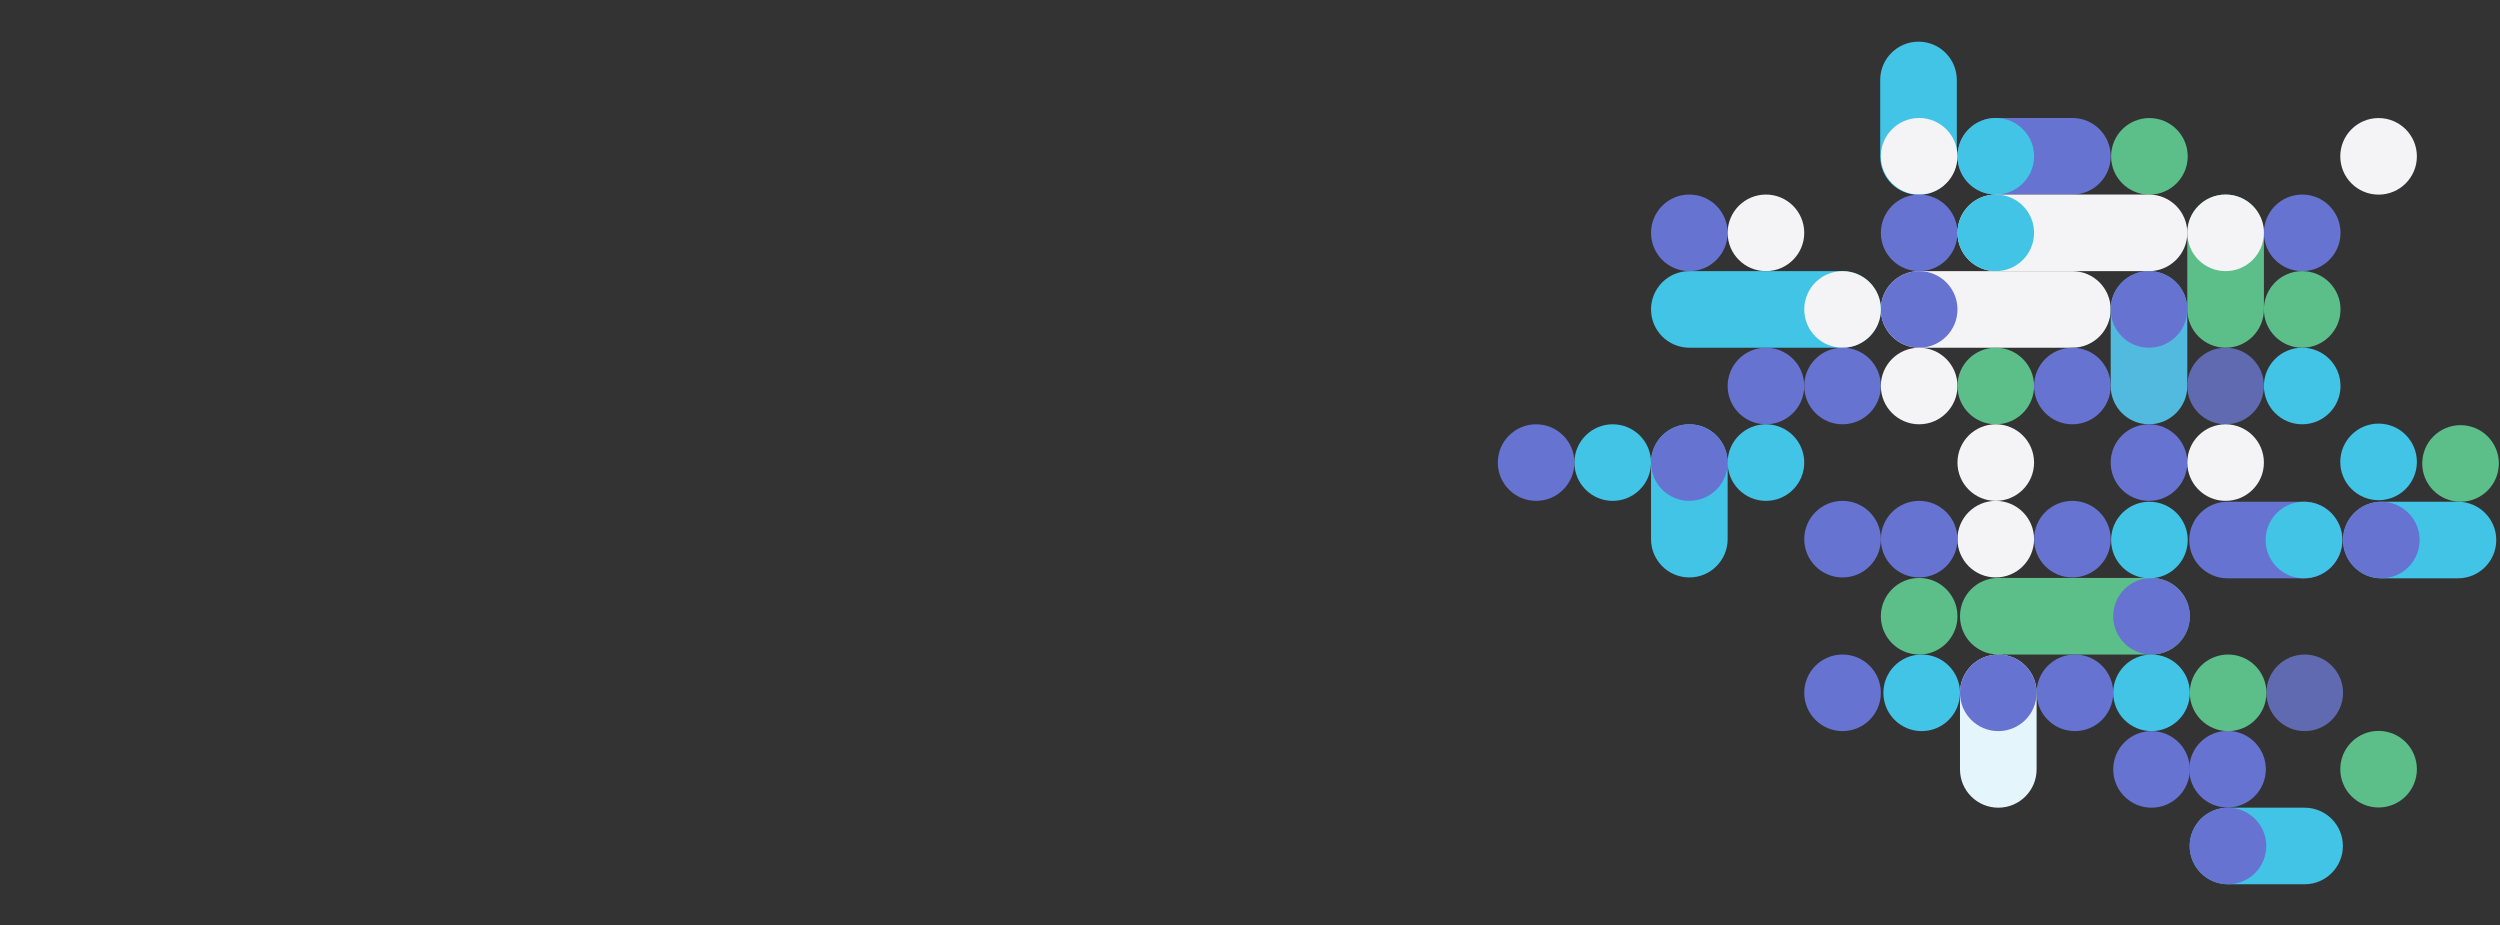 <?xml version="1.0" encoding="UTF-8" standalone="no"?>
<svg width="1440px" height="533px" viewBox="0 0 1440 533" version="1.1" xmlns="http://www.w3.org/2000/svg" xmlns:xlink="http://www.w3.org/1999/xlink" xmlns:sketch="http://www.bohemiancoding.com/sketch/ns">
    <rect x="0" y="0" width="1440" height="533" fill="#333333" stroke="none"/>
    <!-- Generator: Sketch 3.3.3 (12072) - http://www.bohemiancoding.com/sketch -->
    <title>art copy</title>
    <desc>Created with Sketch.</desc>
    <defs></defs>
    <g id="Page-1" stroke="none" stroke-width="1" fill="none" fill-rule="evenodd" sketch:type="MSPage">
        <g id="art-copy" sketch:type="MSArtboardGroup">
            <g id="Art" sketch:type="MSLayerGroup" transform="translate(862, 24)">
                <path d="M266.955,375.064 C266.955,387.244 257.076,397.119 244.891,397.119 C232.706,397.119 222.827,387.244 222.827,375.064 C222.827,362.884 232.706,353.01 244.891,353.01 C257.076,353.01 266.955,362.884 266.955,375.064" id="Fill-1" fill="#42C4E6" sketch:type="MSShapeGroup"></path>
                <path d="M289.018,353.01 C301.203,353.01 311.082,362.884 311.082,375.064 L311.082,419.174 C311.082,431.354 301.203,441.228 289.018,441.228 C276.833,441.228 266.955,431.354 266.955,419.174 L266.955,375.064 C266.955,362.884 276.833,353.01 289.018,353.01" id="Fill-2" fill="#E4F6FB" sketch:type="MSShapeGroup"></path>
                <path d="M243.064,0 C255.249,0 265.127,9.875 265.127,22.055 L265.127,66.164 C265.127,78.344 255.249,88.219 243.064,88.219 C230.879,88.219 221,78.344 221,66.164 L221,22.055 C221,9.875 230.879,0 243.064,0" id="Fill-3" fill="#42C4E6" sketch:type="MSShapeGroup"></path>
                <path d="M311.082,375.064 C311.082,387.244 301.203,397.119 289.018,397.119 C276.833,397.119 266.955,387.244 266.955,375.064 C266.955,362.884 276.833,353.01 289.018,353.01 C301.203,353.01 311.082,362.884 311.082,375.064" id="Fill-4" fill="#6673D1" sketch:type="MSShapeGroup"></path>
                <path d="M353.755,66.008 C353.755,78.188 343.876,88.063 331.691,88.063 L287.564,88.063 C275.379,88.063 265.5,78.188 265.5,66.008 C265.5,53.828 275.379,43.954 287.564,43.954 L331.691,43.954 C343.876,43.954 353.755,53.828 353.755,66.008" id="Fill-5" fill="#6673D1" sketch:type="MSShapeGroup"></path>
                <path d="M309.627,66.008 C309.627,78.188 299.749,88.063 287.564,88.063 C275.379,88.063 265.5,78.188 265.5,66.008 C265.5,53.828 275.379,43.954 287.564,43.954 C299.749,43.954 309.627,53.828 309.627,66.008" id="Fill-6" fill="#42C4E6" sketch:type="MSShapeGroup"></path>
                <path d="M265.5,66.008 C265.5,78.188 255.621,88.063 243.436,88.063 C231.251,88.063 221.373,78.188 221.373,66.008 C221.373,53.828 231.251,43.954 243.436,43.954 C255.621,43.954 265.5,53.828 265.5,66.008" id="Fill-7" fill="#F4F3F5" sketch:type="MSShapeGroup"></path>
                <path d="M398.127,66.055 C398.127,78.235 388.249,88.109 376.064,88.109 C363.879,88.109 354,78.235 354,66.055 C354,53.875 363.879,44 376.064,44 C388.249,44 398.127,53.875 398.127,66.055" id="Fill-8" fill="#5CBF8A" sketch:type="MSShapeGroup"></path>
                <path d="M486.137,110.118 C486.137,122.298 476.258,132.172 464.073,132.172 C451.888,132.172 442.01,122.298 442.01,110.118 C442.01,97.938 451.888,88.063 464.073,88.063 C476.258,88.063 486.137,97.938 486.137,110.118" id="Fill-9" fill="#6673D1" sketch:type="MSShapeGroup"></path>
                <path d="M577.334,242.945 C577.334,255.125 567.455,265 555.27,265 C543.085,265 533.206,255.125 533.206,242.945 C533.206,230.765 543.085,220.891 555.27,220.891 C567.455,220.891 577.334,230.765 577.334,242.945" id="Fill-10" fill="#5CBF8A" sketch:type="MSShapeGroup"></path>
                <path d="M530.127,66.055 C530.127,78.235 520.249,88.109 508.064,88.109 C495.879,88.109 486,78.235 486,66.055 C486,53.875 495.879,44 508.064,44 C520.249,44 530.127,53.875 530.127,66.055" id="Fill-11" fill="#F4F3F5" sketch:type="MSShapeGroup"></path>
                <path d="M133.118,110.118 C133.118,122.298 123.239,132.172 111.054,132.172 C98.869,132.172 88.99,122.298 88.99,110.118 C88.99,97.938 98.869,88.063 111.054,88.063 C123.239,88.063 133.118,97.938 133.118,110.118" id="Fill-13" fill="#6673D1" sketch:type="MSShapeGroup"></path>
                <path d="M177.245,110.118 C177.245,122.298 167.366,132.172 155.181,132.172 C142.996,132.172 133.118,122.298 133.118,110.118 C133.118,97.938 142.996,88.063 155.181,88.063 C167.366,88.063 177.245,97.938 177.245,110.118" id="Fill-14" fill="#F4F3F5" sketch:type="MSShapeGroup"></path>
                <path d="M265.5,110.118 C265.5,122.298 255.621,132.172 243.436,132.172 C231.251,132.172 221.373,122.298 221.373,110.118 C221.373,97.938 231.251,88.063 243.436,88.063 C255.621,88.063 265.5,97.938 265.5,110.118" id="Fill-15" fill="#6673D1" sketch:type="MSShapeGroup"></path>
                <path d="M397.882,110.118 C397.882,122.296 388.004,132.172 375.819,132.172 L287.564,132.172 C275.379,132.172 265.5,122.296 265.5,110.118 C265.5,97.936 275.379,88.063 287.564,88.063 L375.819,88.063 C388.004,88.063 397.882,97.936 397.882,110.118" id="Fill-16" fill="#F4F3F5" sketch:type="MSShapeGroup"></path>
                <path d="M309.627,110.118 C309.627,122.298 299.749,132.172 287.564,132.172 C275.379,132.172 265.5,122.298 265.5,110.118 C265.5,97.938 275.379,88.063 287.564,88.063 C299.749,88.063 309.627,97.938 309.627,110.118" id="Fill-17" fill="#42C4E6" sketch:type="MSShapeGroup"></path>
                <path d="M419.946,176.281 C407.761,176.281 397.882,166.407 397.882,154.227 L397.882,110.118 C397.882,97.938 407.761,88.063 419.946,88.063 C432.131,88.063 442.01,97.938 442.01,110.118 L442.01,154.227 C442.01,166.407 432.131,176.281 419.946,176.281" id="Fill-18" fill="#5CBF8A" sketch:type="MSShapeGroup"></path>
                <path d="M442.01,110.118 C442.01,122.298 432.131,132.172 419.946,132.172 C407.761,132.172 397.882,122.298 397.882,110.118 C397.882,97.938 407.761,88.063 419.946,88.063 C432.131,88.063 442.01,97.938 442.01,110.118" id="Fill-19" fill="#F4F3F5" sketch:type="MSShapeGroup"></path>
                <path d="M487.507,463.281 C487.507,475.463 477.628,485.336 465.443,485.336 L421.315,485.336 C409.13,485.336 399.252,475.463 399.252,463.281 C399.252,451.103 409.13,441.227 421.315,441.227 L465.443,441.227 C477.628,441.227 487.507,451.103 487.507,463.281" id="Fill-20" fill="#42C4E6" sketch:type="MSShapeGroup"></path>
                <path d="M443.379,463.281 C443.379,475.463 433.5,485.336 421.315,485.336 C409.13,485.336 399.252,475.463 399.252,463.281 C399.252,451.103 409.13,441.227 421.315,441.227 C433.5,441.227 443.379,451.103 443.379,463.281" id="Fill-21" fill="#6673D1" sketch:type="MSShapeGroup"></path>
                <path d="M575.847,287.055 C575.847,299.236 565.968,309.109 553.783,309.109 L509.656,309.109 C497.471,309.109 487.592,299.236 487.592,287.055 C487.592,274.876 497.471,265 509.656,265 L553.783,265 C565.968,265 575.847,274.876 575.847,287.055" id="Fill-22" fill="#42C4E6" sketch:type="MSShapeGroup"></path>
                <path d="M531.719,287.055 C531.719,299.236 521.841,309.109 509.656,309.109 C497.471,309.109 487.592,299.236 487.592,287.055 C487.592,274.876 497.471,265 509.656,265 C521.841,265 531.719,274.876 531.719,287.055" id="Fill-23" fill="#6673D1" sketch:type="MSShapeGroup"></path>
                <path d="M399.337,419.172 C399.337,431.354 389.458,441.227 377.273,441.227 C365.088,441.227 355.21,431.354 355.21,419.172 C355.21,406.994 365.088,397.117 377.273,397.117 C389.458,397.117 399.337,406.994 399.337,419.172" id="Fill-24" fill="#6673D1" sketch:type="MSShapeGroup"></path>
                <path d="M399,419.055 C399,406.876 408.879,397 421.064,397 C433.249,397 443.127,406.876 443.127,419.055 C443.127,431.236 433.249,441.109 421.064,441.109 C408.879,441.109 399,431.236 399,419.055" id="Fill-25" fill="#6673D1" sketch:type="MSShapeGroup"></path>
                <path d="M353.755,154.227 C353.755,166.405 343.876,176.281 331.691,176.281 L243.436,176.281 C231.251,176.281 221.373,166.405 221.373,154.227 C221.373,142.045 231.251,132.172 243.436,132.172 L331.691,132.172 C343.876,132.172 353.755,142.045 353.755,154.227" id="Fill-26" fill="#F4F3F5" sketch:type="MSShapeGroup"></path>
                <path d="M221.373,154.227 C221.373,166.405 211.495,176.281 199.309,176.281 L111.054,176.281 C98.87,176.281 88.99,166.405 88.99,154.227 C88.99,142.045 98.87,132.172 111.054,132.172 L199.309,132.172 C211.495,132.172 221.373,142.045 221.373,154.227" id="Fill-27" fill="#42C4E6" sketch:type="MSShapeGroup"></path>
                <path d="M399.337,330.955 C399.337,343.134 389.46,353.01 377.273,353.01 L289.018,353.01 C276.835,353.01 266.955,343.134 266.955,330.955 C266.955,318.774 276.835,308.9 289.018,308.9 L377.273,308.9 C389.46,308.9 399.337,318.774 399.337,330.955" id="Fill-28" fill="#5CBF8A" sketch:type="MSShapeGroup"></path>
                <path d="M265.5,154.227 C265.5,166.407 255.621,176.281 243.436,176.281 C231.251,176.281 221.373,166.407 221.373,154.227 C221.373,142.047 231.251,132.172 243.436,132.172 C255.621,132.172 265.5,142.047 265.5,154.227" id="Fill-29" fill="#6673D1" sketch:type="MSShapeGroup"></path>
                <path d="M375.819,220.391 C363.634,220.391 353.755,210.516 353.755,198.336 L353.755,154.227 C353.755,142.047 363.634,132.172 375.819,132.172 C388.004,132.172 397.882,142.047 397.882,154.227 L397.882,198.336 C397.882,210.516 388.004,220.391 375.819,220.391" id="Fill-30" fill="#52BADE" sketch:type="MSShapeGroup"></path>
                <path d="M111.054,308.609 C98.869,308.609 88.99,298.735 88.99,286.555 L88.99,242.445 C88.99,230.265 98.869,220.391 111.054,220.391 C123.239,220.391 133.118,230.265 133.118,242.445 L133.118,286.555 C133.118,298.735 123.239,308.609 111.054,308.609" id="Fill-31" fill="#42C4E6" sketch:type="MSShapeGroup"></path>
                <path d="M397.882,154.227 C397.882,166.407 388.004,176.281 375.819,176.281 C363.634,176.281 353.755,166.407 353.755,154.227 C353.755,142.047 363.634,132.172 375.819,132.172 C388.004,132.172 397.882,142.047 397.882,154.227" id="Fill-34" fill="#6673D1" sketch:type="MSShapeGroup"></path>
                <path d="M486.137,154.227 C486.137,166.407 476.258,176.281 464.073,176.281 C451.888,176.281 442.01,166.407 442.01,154.227 C442.01,142.047 451.888,132.172 464.073,132.172 C476.258,132.172 486.137,142.047 486.137,154.227" id="Fill-35" fill="#5CBF8A" sketch:type="MSShapeGroup"></path>
                <path d="M221.373,154.227 C221.373,166.407 211.494,176.281 199.309,176.281 C187.124,176.281 177.245,166.407 177.245,154.227 C177.245,142.047 187.124,132.172 199.309,132.172 C211.494,132.172 221.373,142.047 221.373,154.227" id="Fill-37" fill="#F4F3F5" sketch:type="MSShapeGroup"></path>
                <path d="M443.464,375.064 C443.464,362.884 453.343,353.01 465.528,353.01 C477.713,353.01 487.592,362.884 487.592,375.064 C487.592,387.244 477.713,397.117 465.528,397.117 C453.343,397.117 443.464,387.244 443.464,375.064" id="Fill-38" fill="#606AB1" sketch:type="MSShapeGroup"></path>
                <path d="M311.082,375.064 C311.082,362.884 320.961,353.01 333.146,353.01 C345.331,353.01 355.21,362.884 355.21,375.064 C355.21,387.244 345.331,397.117 333.146,397.117 C320.961,397.117 311.082,387.244 311.082,375.064" id="Fill-39" fill="#6673D1" sketch:type="MSShapeGroup"></path>
                <path d="M399.337,375.064 C399.337,362.884 409.216,353.01 421.401,353.01 C433.586,353.01 443.464,362.884 443.464,375.064 C443.464,387.244 433.586,397.117 421.401,397.117 C409.216,397.117 399.337,387.244 399.337,375.064" id="Fill-40" fill="#5CBF8A" sketch:type="MSShapeGroup"></path>
                <path d="M265.5,330.955 C265.5,343.135 255.621,353.01 243.436,353.01 C231.251,353.01 221.373,343.135 221.373,330.955 C221.373,318.775 231.251,308.9 243.436,308.9 C255.621,308.9 265.5,318.775 265.5,330.955" id="Fill-41" fill="#5CBF8A" sketch:type="MSShapeGroup"></path>
                <path d="M177.245,198.336 C177.245,210.516 167.366,220.391 155.181,220.391 C142.996,220.391 133.118,210.516 133.118,198.336 C133.118,186.156 142.996,176.281 155.181,176.281 C167.366,176.281 177.245,186.156 177.245,198.336" id="Fill-42" fill="#6673D1" sketch:type="MSShapeGroup"></path>
                <path d="M221.373,198.336 C221.373,210.516 211.494,220.391 199.309,220.391 C187.124,220.391 177.245,210.516 177.245,198.336 C177.245,186.156 187.124,176.281 199.309,176.281 C211.494,176.281 221.373,186.156 221.373,198.336" id="Fill-43" fill="#6673D1" sketch:type="MSShapeGroup"></path>
                <path d="M265.5,198.336 C265.5,210.516 255.621,220.391 243.436,220.391 C231.251,220.391 221.373,210.516 221.373,198.336 C221.373,186.156 231.251,176.281 243.436,176.281 C255.621,176.281 265.5,186.156 265.5,198.336" id="Fill-44" fill="#F4F3F5" sketch:type="MSShapeGroup"></path>
                <path d="M309.627,198.336 C309.627,210.516 299.749,220.391 287.564,220.391 C275.379,220.391 265.5,210.516 265.5,198.336 C265.5,186.156 275.379,176.281 287.564,176.281 C299.749,176.281 309.627,186.156 309.627,198.336" id="Fill-45" fill="#5CBF8A" sketch:type="MSShapeGroup"></path>
                <path d="M353.755,198.336 C353.755,210.516 343.876,220.391 331.691,220.391 C319.506,220.391 309.627,210.516 309.627,198.336 C309.627,186.156 319.506,176.281 331.691,176.281 C343.876,176.281 353.755,186.156 353.755,198.336" id="Fill-46" fill="#6673D1" sketch:type="MSShapeGroup"></path>
                <path d="M442.01,198.336 C442.01,210.516 432.131,220.391 419.946,220.391 C407.761,220.391 397.882,210.516 397.882,198.336 C397.882,186.156 407.761,176.281 419.946,176.281 C432.131,176.281 442.01,186.156 442.01,198.336" id="Fill-47" fill="#606AB1" sketch:type="MSShapeGroup"></path>
                <path d="M486.137,198.336 C486.137,210.516 476.258,220.391 464.073,220.391 C451.888,220.391 442.01,210.516 442.01,198.336 C442.01,186.156 451.888,176.281 464.073,176.281 C476.258,176.281 486.137,186.156 486.137,198.336" id="Fill-48" fill="#42C4E6" sketch:type="MSShapeGroup"></path>
                <path d="M399,287.055 C399,274.875 408.879,265 421.064,265 L465.191,265 C477.376,265 487.255,274.875 487.255,287.055 C487.255,299.235 477.376,309.109 465.191,309.109 L421.064,309.109 C408.879,309.109 399,299.235 399,287.055" id="Fill-50" fill="#6673D1" sketch:type="MSShapeGroup"></path>
                <path d="M443,287.055 C443,274.875 452.879,265 465.064,265 C477.249,265 487.127,274.875 487.127,287.055 C487.127,299.235 477.249,309.109 465.064,309.109 C452.879,309.109 443,299.235 443,287.055" id="Fill-51" fill="#42C4E6" sketch:type="MSShapeGroup"></path>
                <path d="M355.21,330.955 C355.21,318.775 365.088,308.9 377.273,308.9 C389.458,308.9 399.337,318.775 399.337,330.955 C399.337,343.135 389.458,353.01 377.273,353.01 C365.088,353.01 355.21,343.135 355.21,330.955" id="Fill-52" fill="#6673D1" sketch:type="MSShapeGroup"></path>
                <path d="M355.21,375.064 C355.21,362.884 365.088,353.01 377.273,353.01 C389.458,353.01 399.337,362.884 399.337,375.064 C399.337,387.244 389.458,397.117 377.273,397.117 C365.088,397.117 355.21,387.244 355.21,375.064" id="Fill-53" fill="#42C4E6" sketch:type="MSShapeGroup"></path>
                <path d="M44.863,242.445 C44.863,254.625 34.984,264.5 22.799,264.5 C10.614,264.5 0.735,254.625 0.735,242.445 C0.735,230.265 10.614,220.391 22.799,220.391 C34.984,220.391 44.863,230.265 44.863,242.445" id="Fill-54" fill="#6673D1" sketch:type="MSShapeGroup"></path>
                <path d="M88.99,242.445 C88.99,254.625 79.112,264.5 66.927,264.5 C54.742,264.5 44.863,254.625 44.863,242.445 C44.863,230.265 54.742,220.391 66.927,220.391 C79.112,220.391 88.99,230.265 88.99,242.445" id="Fill-55" fill="#42C4E6" sketch:type="MSShapeGroup"></path>
                <path d="M133.118,242.445 C133.118,254.625 123.239,264.5 111.054,264.5 C98.869,264.5 88.99,254.625 88.99,242.445 C88.99,230.265 98.869,220.391 111.054,220.391 C123.239,220.391 133.118,230.265 133.118,242.445" id="Fill-56" fill="#6673D1" sketch:type="MSShapeGroup"></path>
                <path d="M177.245,242.445 C177.245,254.625 167.366,264.5 155.181,264.5 C142.996,264.5 133.118,254.625 133.118,242.445 C133.118,230.265 142.996,220.391 155.181,220.391 C167.366,220.391 177.245,230.265 177.245,242.445" id="Fill-57" fill="#42C4E6" sketch:type="MSShapeGroup"></path>
                <path d="M309.627,242.445 C309.627,254.625 299.749,264.5 287.564,264.5 C275.379,264.5 265.5,254.625 265.5,242.445 C265.5,230.265 275.379,220.391 287.564,220.391 C299.749,220.391 309.627,230.265 309.627,242.445" id="Fill-60" fill="#F4F3F5" sketch:type="MSShapeGroup"></path>
                <path d="M397.882,242.445 C397.882,254.625 388.004,264.5 375.819,264.5 C363.634,264.5 353.755,254.625 353.755,242.445 C353.755,230.265 363.634,220.391 375.819,220.391 C388.004,220.391 397.882,230.265 397.882,242.445" id="Fill-61" fill="#6673D1" sketch:type="MSShapeGroup"></path>
                <path d="M442.01,242.445 C442.01,254.625 432.131,264.5 419.946,264.5 C407.761,264.5 397.882,254.625 397.882,242.445 C397.882,230.265 407.761,220.391 419.946,220.391 C432.131,220.391 442.01,230.265 442.01,242.445" id="Fill-62" fill="#F4F3F5" sketch:type="MSShapeGroup"></path>
                <path d="M530.127,242.055 C530.127,254.235 520.249,264.109 508.064,264.109 C495.879,264.109 486,254.235 486,242.055 C486,229.875 495.879,220 508.064,220 C520.249,220 530.127,229.875 530.127,242.055" id="Fill-64" fill="#42C4E6" sketch:type="MSShapeGroup"></path>
                <path d="M530.127,419.055 C530.127,431.236 520.249,441.109 508.064,441.109 C495.879,441.109 486,431.236 486,419.055 C486,406.876 495.879,397 508.064,397 C520.249,397 530.127,406.876 530.127,419.055" id="Fill-65" fill="#5CBF8A" sketch:type="MSShapeGroup"></path>
                <path d="M354,287.055 C354,274.875 363.879,265 376.064,265 C388.249,265 398.127,274.875 398.127,287.055 C398.127,299.235 388.249,309.109 376.064,309.109 C363.879,309.109 354,299.235 354,287.055" id="Fill-68" fill="#42C4E6" sketch:type="MSShapeGroup"></path>
                <path d="M309.627,286.555 C309.627,274.375 319.506,264.5 331.691,264.5 C343.876,264.5 353.755,274.375 353.755,286.555 C353.755,298.735 343.876,308.609 331.691,308.609 C319.506,308.609 309.627,298.735 309.627,286.555" id="Fill-69" fill="#6673D1" sketch:type="MSShapeGroup"></path>
                <path d="M265.5,286.555 C265.5,274.375 275.379,264.5 287.564,264.5 C299.749,264.5 309.627,274.375 309.627,286.555 C309.627,298.735 299.749,308.609 287.564,308.609 C275.379,308.609 265.5,298.735 265.5,286.555" id="Fill-70" fill="#F4F3F5" sketch:type="MSShapeGroup"></path>
                <path d="M221.373,286.555 C221.373,274.375 231.251,264.5 243.436,264.5 C255.621,264.5 265.5,274.375 265.5,286.555 C265.5,298.735 255.621,308.609 243.436,308.609 C231.251,308.609 221.373,298.735 221.373,286.555" id="Fill-71" fill="#6673D1" sketch:type="MSShapeGroup"></path>
                <path d="M177.245,375.064 C177.245,362.884 187.124,353.01 199.309,353.01 C211.494,353.01 221.373,362.884 221.373,375.064 C221.373,387.244 211.494,397.117 199.309,397.117 C187.124,397.117 177.245,387.244 177.245,375.064" id="Fill-72" fill="#6673D1" sketch:type="MSShapeGroup"></path>
                <path d="M177.245,286.555 C177.245,274.375 187.124,264.5 199.309,264.5 C211.494,264.5 221.373,274.375 221.373,286.555 C221.373,298.735 211.494,308.609 199.309,308.609 C187.124,308.609 177.245,298.735 177.245,286.555" id="Fill-73" fill="#6673D1" sketch:type="MSShapeGroup"></path>
            </g>
        </g>
    </g>
</svg>